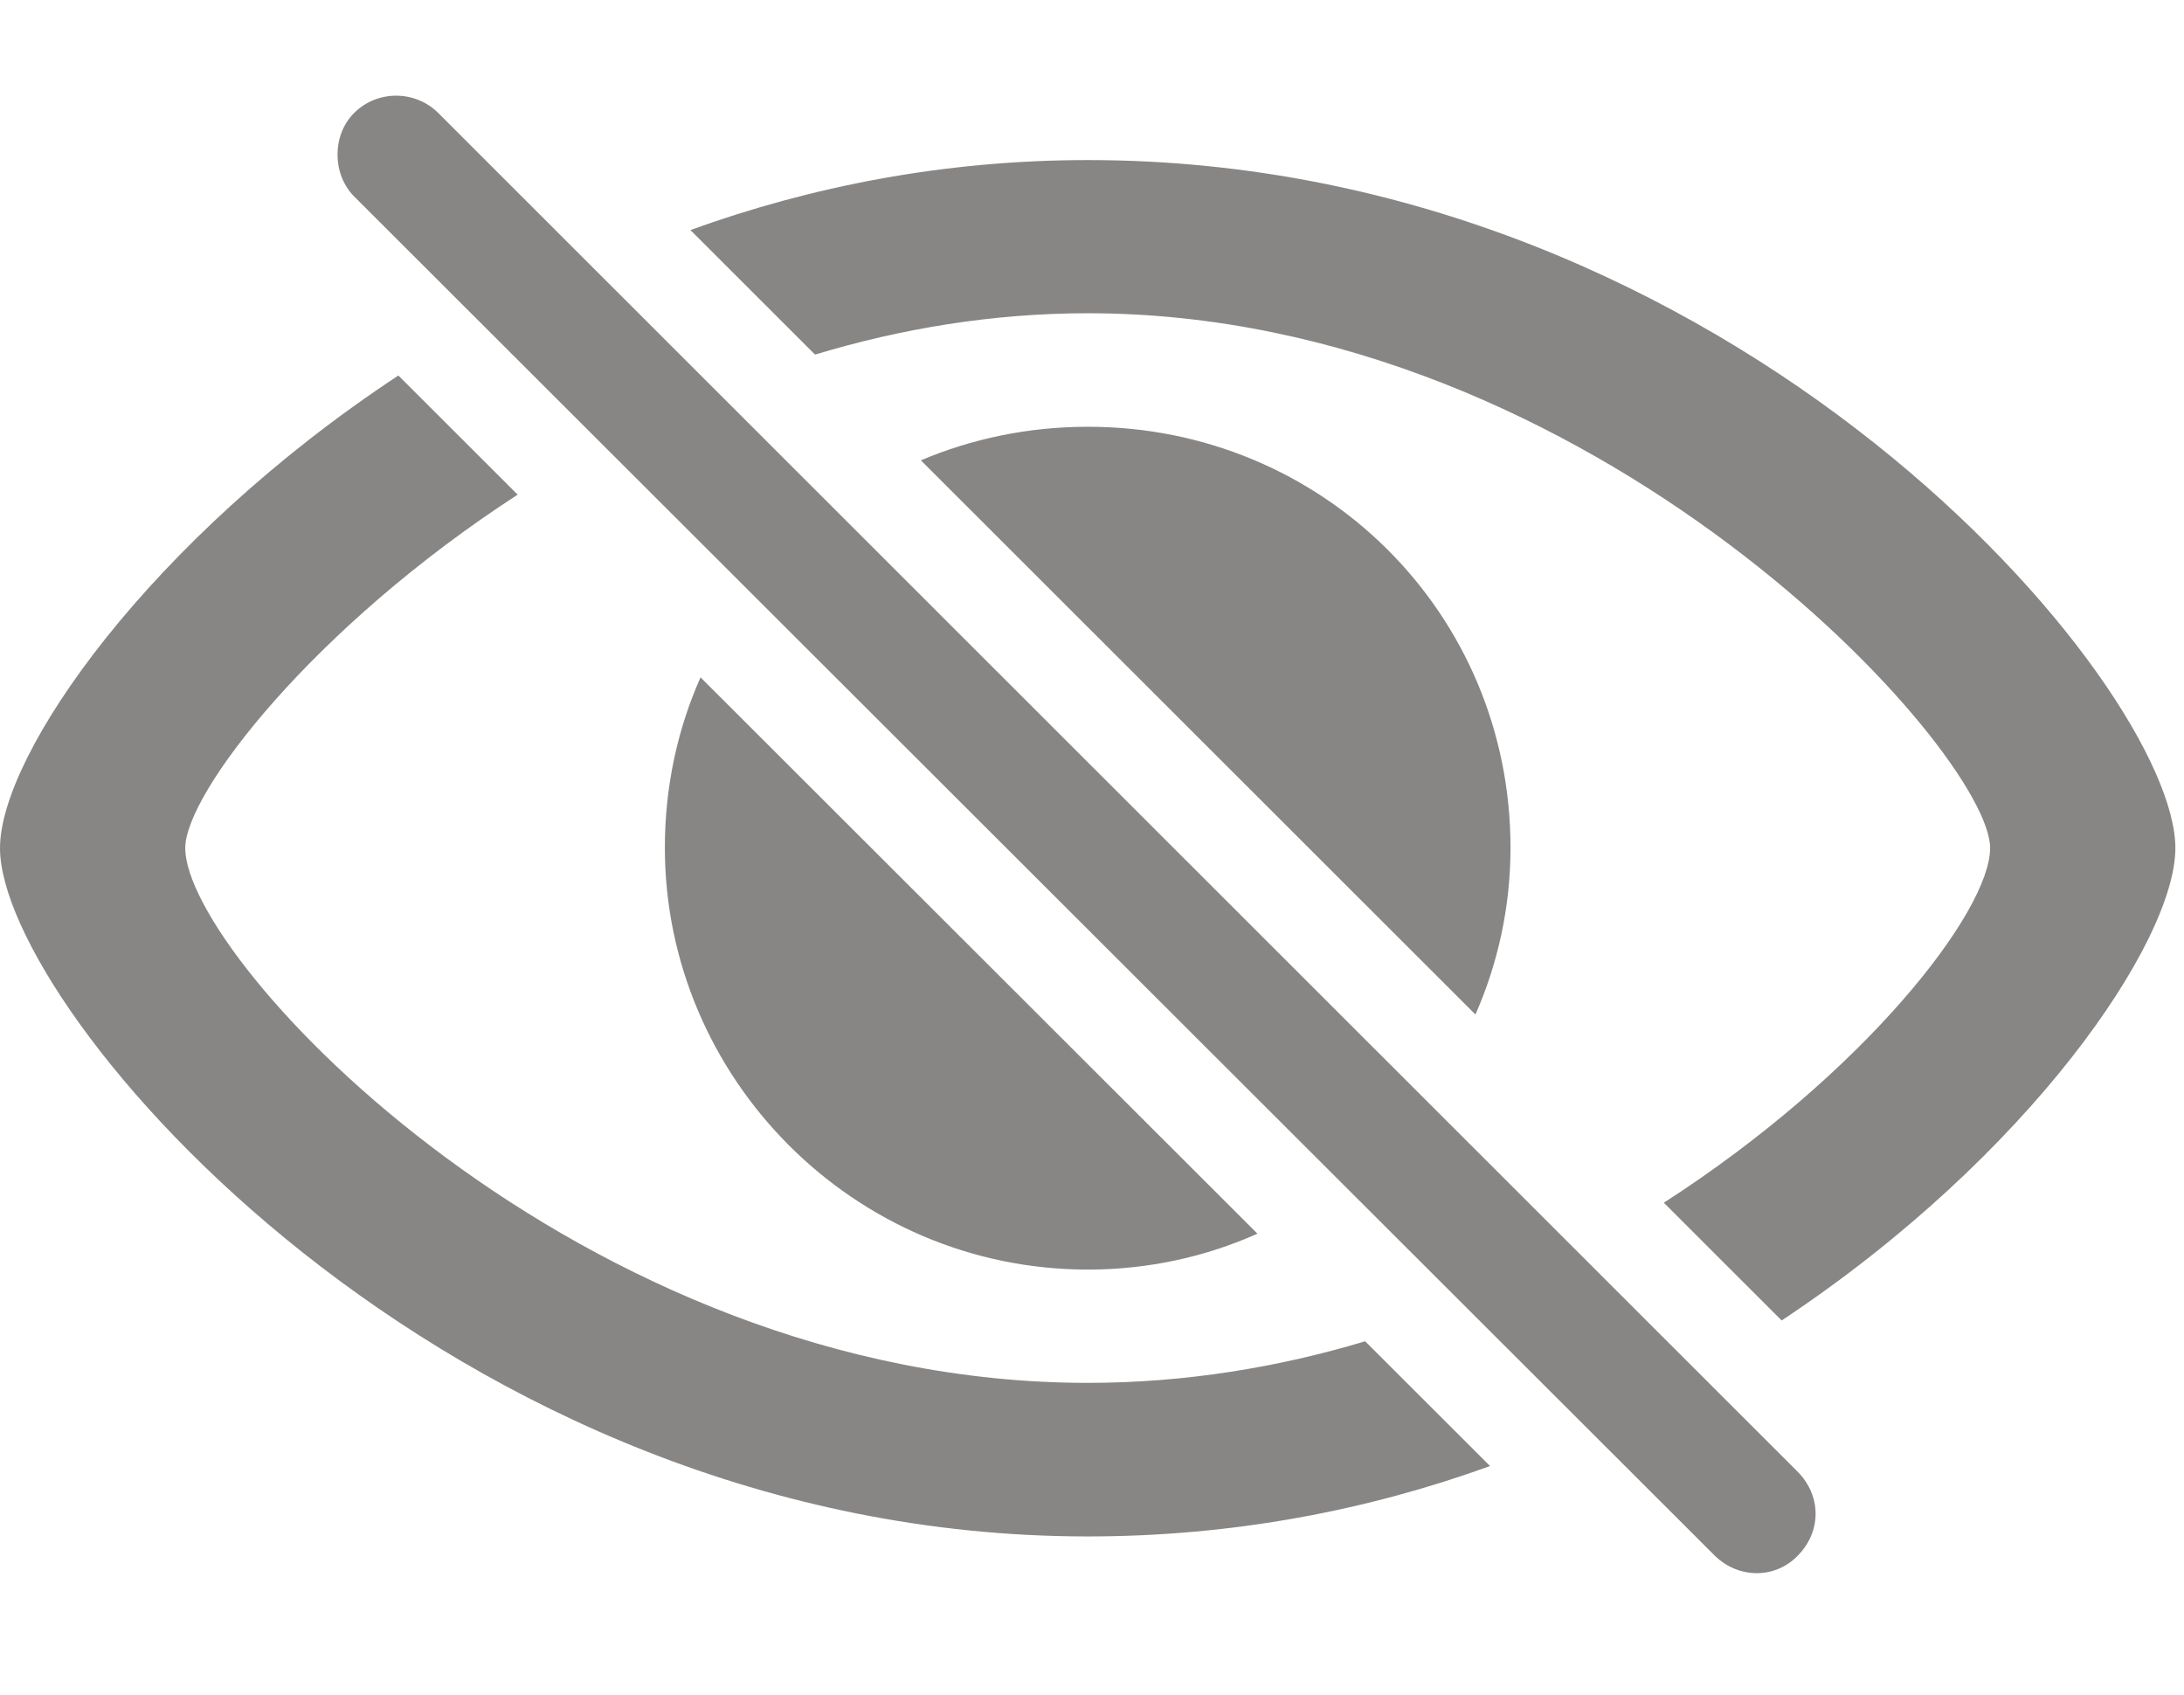 <?xml version="1.0" encoding="UTF-8"?>
<!--Generator: Apple Native CoreSVG 232.5-->
<!DOCTYPE svg
PUBLIC "-//W3C//DTD SVG 1.1//EN"
       "http://www.w3.org/Graphics/SVG/1.1/DTD/svg11.dtd">
<svg version="1.1" xmlns="http://www.w3.org/2000/svg" xmlns:xlink="http://www.w3.org/1999/xlink" width="86.514" height="67.124">
 <g>
  <rect height="67.124" opacity="0" width="86.514" x="0" y="0"/>
  <path d="M20.506 19.592C12.406 24.842 7.338 31.418 7.338 33.59C7.338 38.031 22.941 54.772 43.09 54.772C46.946 54.772 50.636 54.157 54.078 53.125L59.025 58.066C54.224 59.805 48.869 60.855 43.09 60.855C17.672 60.855 0 40 0 33.59C0 29.887 5.897 21.389 15.781 14.873ZM86.172 33.59C86.172 37.285 80.412 45.78 70.576 52.301L65.909 47.637C73.861 42.518 78.834 36.096 78.834 33.59C78.834 29.78 63.216 12.407 43.09 12.407C39.303 12.407 35.677 13.021 32.285 14.044L27.349 9.112C32.119 7.384 37.413 6.34 43.09 6.34C68.773 6.34 86.172 27.171 86.172 33.59ZM49.811 48.863C47.761 49.778 45.49 50.285 43.098 50.285C33.787 50.285 26.337 42.664 26.337 33.574C26.337 31.161 26.838 28.879 27.75 26.828ZM59.835 33.574C59.835 35.91 59.342 38.148 58.446 40.182L36.478 18.233C38.504 17.375 40.741 16.903 43.098 16.903C52.375 16.903 59.835 24.271 59.835 33.574Z" fill="#878685"/>
  <path d="M67.918 61.608C68.841 62.522 70.306 62.563 71.222 61.608C72.178 60.627 72.128 59.227 71.222 58.304L17.361 4.476C16.455 3.569 14.949 3.553 14.026 4.476C13.151 5.35 13.151 6.888 14.026 7.779Z" fill="#878685"/>
 </g>
</svg>
